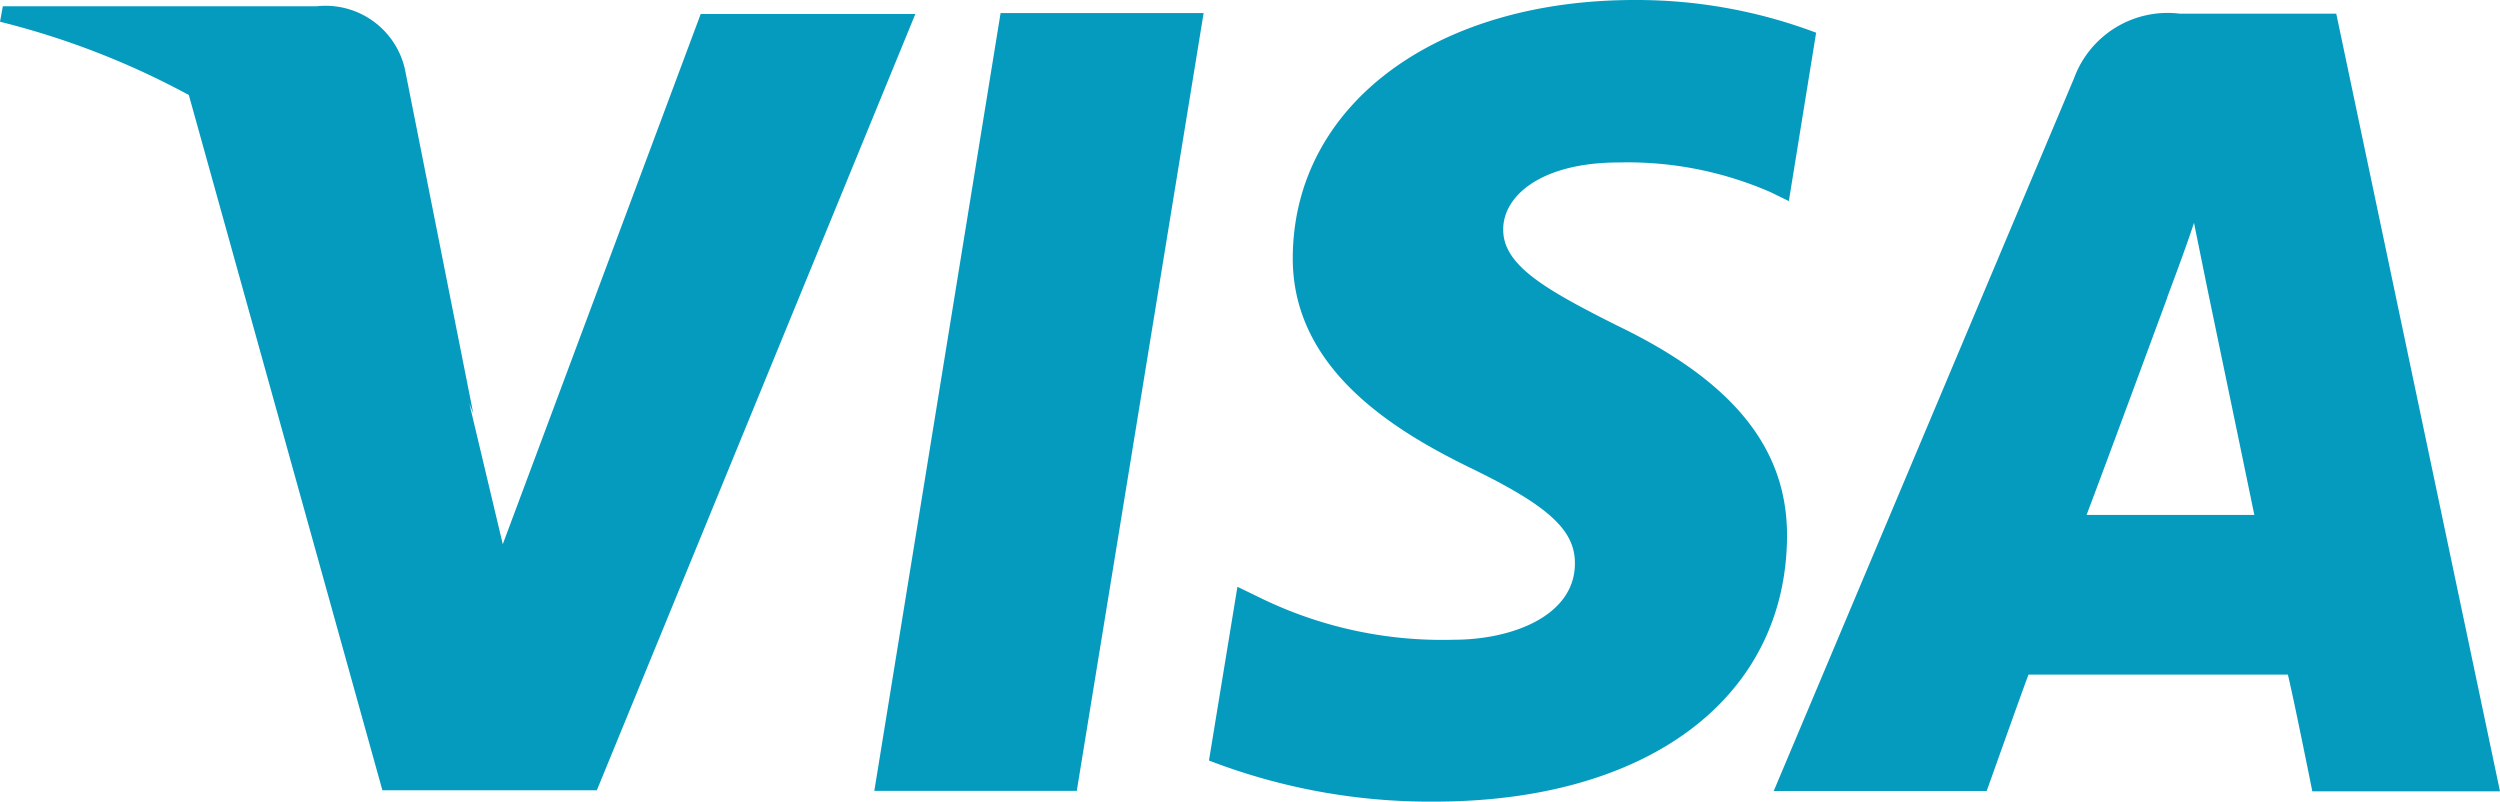 <svg xmlns="http://www.w3.org/2000/svg" width="38.75" height="12.425" viewBox="0 0 38.75 12.425">
    <defs>
        <style>.a{fill:#059bbf;}</style>
    </defs>
    <g transform="translate(0)">
        <path class="a" d="M-519.4,190.9h-3.147l-1.957,12.055h3.138Z"
            transform="translate(538.056 -190.697)" />
        <path class="a"
            d="M-666.639,189.82l-3.068,8.218-.52-2.188c.018.055.044.111.062.157l-1.058-5.328a1.261,1.261,0,0,0-1.367-.979h-4.866l-.044.24a12.4,12.4,0,0,1,2.927,1.136l3,10.776h3.324l4.937-12.032Z"
            transform="translate(677.5 -189.603)" />
        <path class="a"
            d="M-457.743,196.92c.009-1.365-.829-2.407-2.636-3.275-1.1-.553-1.772-.932-1.763-1.494,0-.5.564-1.033,1.8-1.033a5.546,5.546,0,0,1,2.345.461l.282.138.423-2.61a7.891,7.891,0,0,0-2.812-.507c-3.1,0-5.281,1.633-5.3,3.976-.018,1.734,1.56,2.694,2.751,3.275,1.217.59,1.631.969,1.622,1.494-.009.8-.97,1.171-1.878,1.171a6.427,6.427,0,0,1-2.953-.627l-.4-.194-.441,2.693a9.517,9.517,0,0,0,3.491.637C-459.9,201.025-457.761,199.42-457.743,196.92Z"
            transform="translate(485.442 -188.6)" />
        <path class="a"
            d="M-363.651,201.244h4.02c.1.416.379,1.81.379,1.81h2.909L-358.881,191h-2.424a1.545,1.545,0,0,0-1.64,1l-4.655,11.048h3.3C-364.3,203.055-363.774,201.568-363.651,201.244Zm2.151-5.847c-.018.037.264-.693.414-1.155l.212,1.044s.6,2.882.723,3.483h-2.6C-362.487,198.076-361.5,195.4-361.5,195.4Z"
            transform="translate(395.093 -190.788)" />
    </g>
</svg>